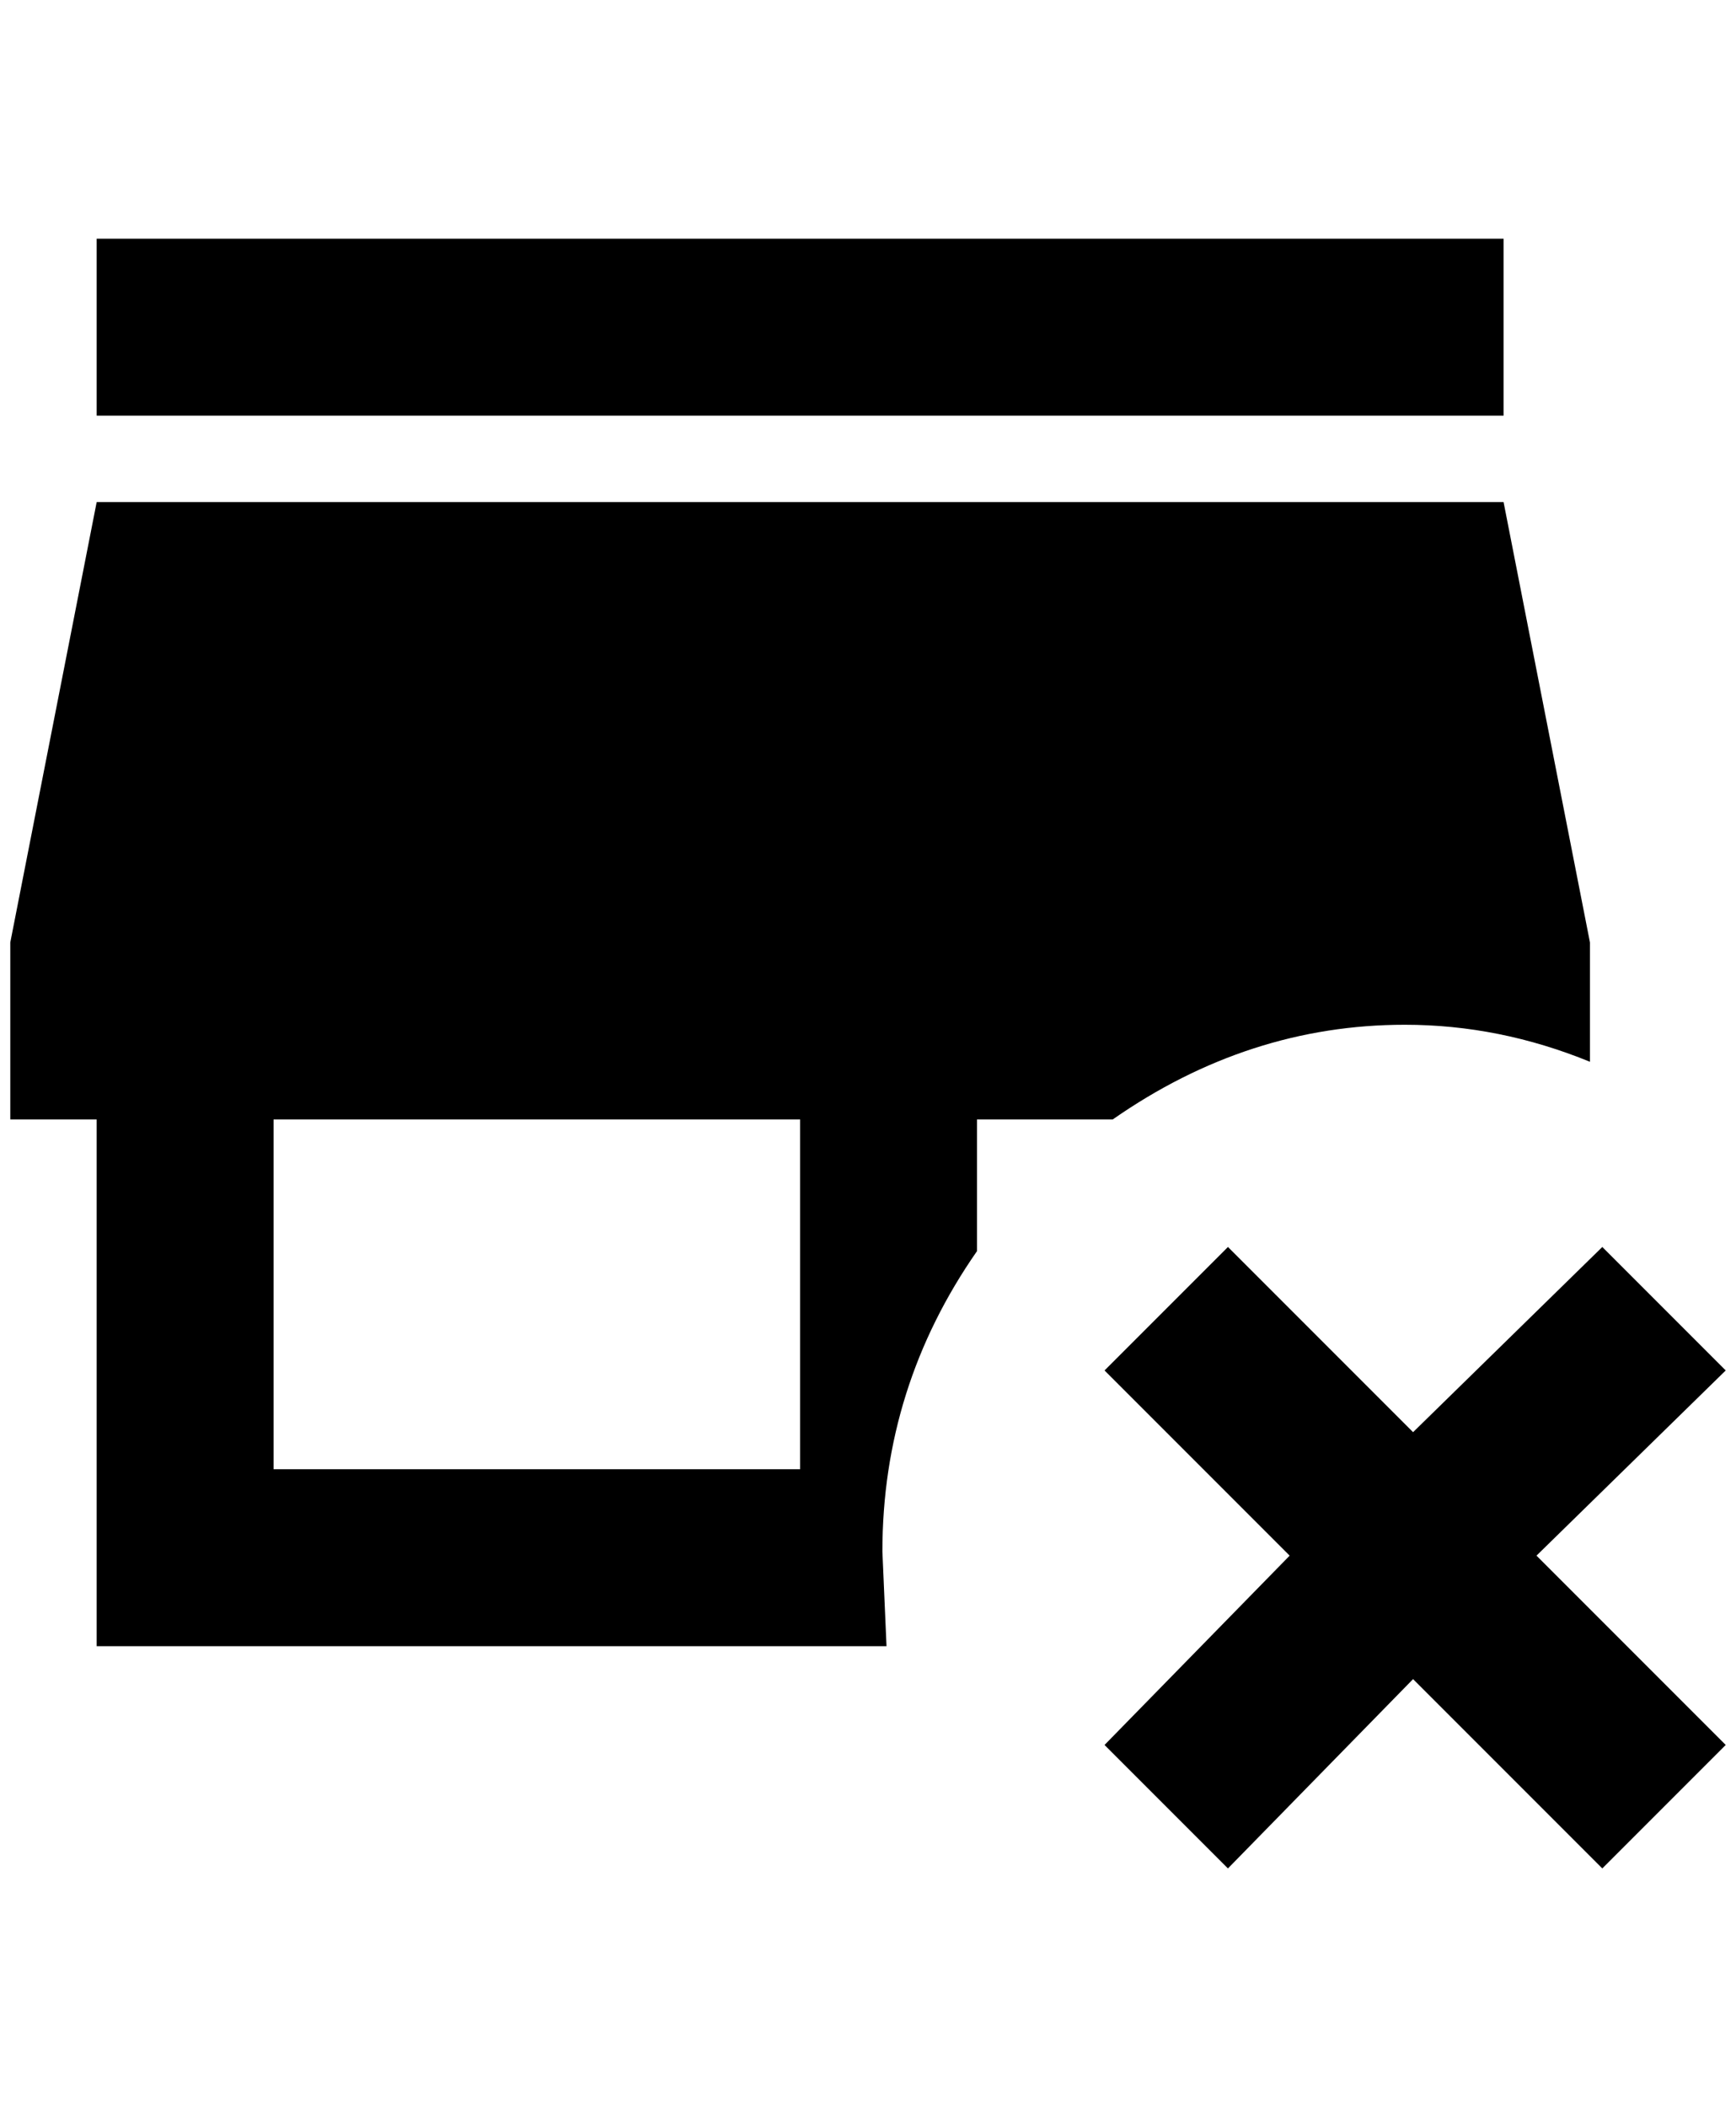 <?xml version="1.0" standalone="no"?>
<!DOCTYPE svg PUBLIC "-//W3C//DTD SVG 1.1//EN" "http://www.w3.org/Graphics/SVG/1.1/DTD/svg11.dtd" >
<svg xmlns="http://www.w3.org/2000/svg" xmlns:xlink="http://www.w3.org/1999/xlink" version="1.1" viewBox="-10 0 1688 2048">
   <path fill="currentColor"
d="M84 232h1368v172h-1368v-172zM1064 1332l120 -120l180 180l184 -180l120 120l-184 180l184 184l-120 120l-184 -184l-180 184l-120 -120l180 -184zM84 488h1368l84 428v116q-88 -36 -180 -36q-152 0 -284 92h-132v128q-92 132 -92 292l4 92h-768v-512h-84v-172zM256 1088
v340h512v-340h-512z" />
</svg>
